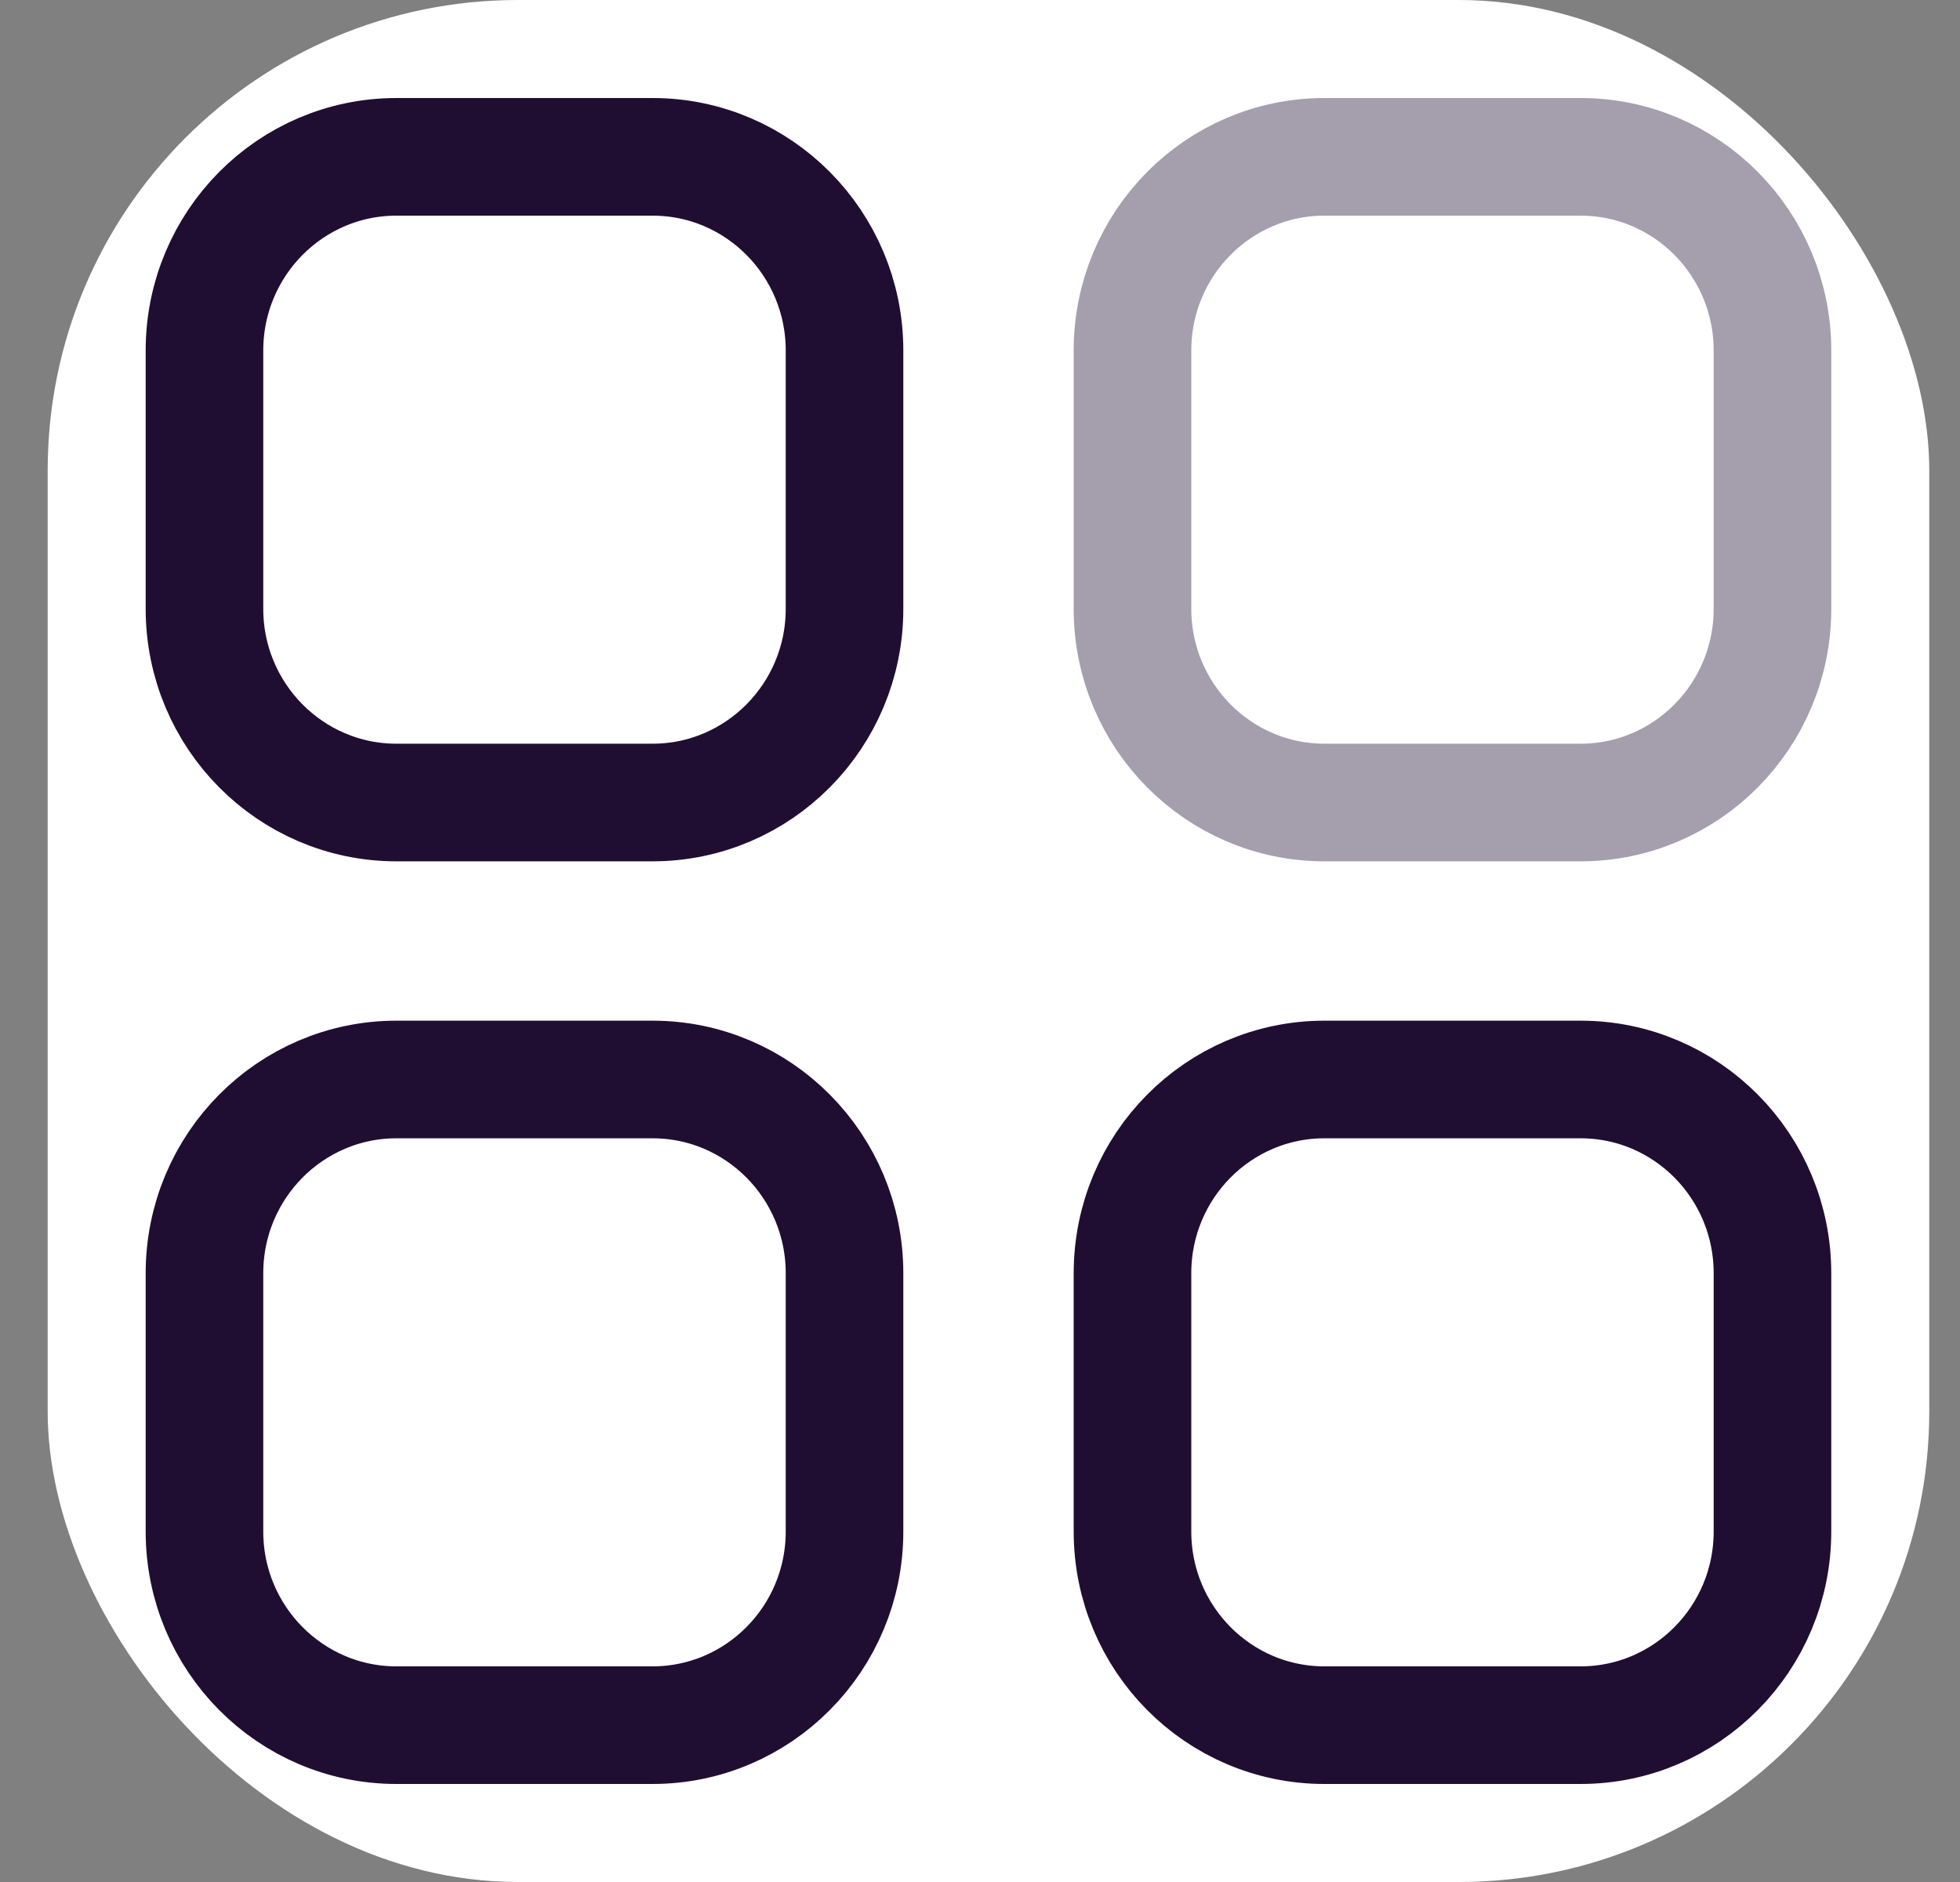 <svg width="25" height="24" viewBox="0 0 25 24" fill="none" xmlns="http://www.w3.org/2000/svg">
<rect x="0" y="0" width="25" height="24" fill="#808080" stroke="none"/>
<rect x="0.608" width="24" height="24" rx="6" fill="white"/>
<path opacity="0.4" fill-rule="evenodd" clip-rule="evenodd" d="M16.894 2H20.16C21.512 2 22.608 3.106 22.608 4.47V7.764C22.608 9.127 21.512 10.234 20.16 10.234H16.894C15.541 10.234 14.445 9.127 14.445 7.764V4.47C14.445 3.106 15.541 2 16.894 2Z" stroke="#200E32" stroke-width="1.5" stroke-linecap="round" stroke-linejoin="round"/>
<path fill-rule="evenodd" clip-rule="evenodd" d="M5.057 2H8.323C9.675 2 10.772 3.106 10.772 4.47V7.764C10.772 9.127 9.675 10.234 8.323 10.234H5.057C3.705 10.234 2.608 9.127 2.608 7.764V4.47C2.608 3.106 3.705 2 5.057 2Z" stroke="#200E32" stroke-width="1.5" stroke-linecap="round" stroke-linejoin="round"/>
<path fill-rule="evenodd" clip-rule="evenodd" d="M5.057 13.766H8.323C9.675 13.766 10.772 14.872 10.772 16.237V19.53C10.772 20.894 9.675 22 8.323 22H5.057C3.705 22 2.608 20.894 2.608 19.53V16.237C2.608 14.872 3.705 13.766 5.057 13.766Z" stroke="#200E32" stroke-width="1.5" stroke-linecap="round" stroke-linejoin="round"/>
<path fill-rule="evenodd" clip-rule="evenodd" d="M16.894 13.766H20.16C21.512 13.766 22.608 14.872 22.608 16.237V19.53C22.608 20.894 21.512 22 20.16 22H16.894C15.541 22 14.445 20.894 14.445 19.53V16.237C14.445 14.872 15.541 13.766 16.894 13.766Z" stroke="#200E32" stroke-width="1.5" stroke-linecap="round" stroke-linejoin="round"/>
</svg>
